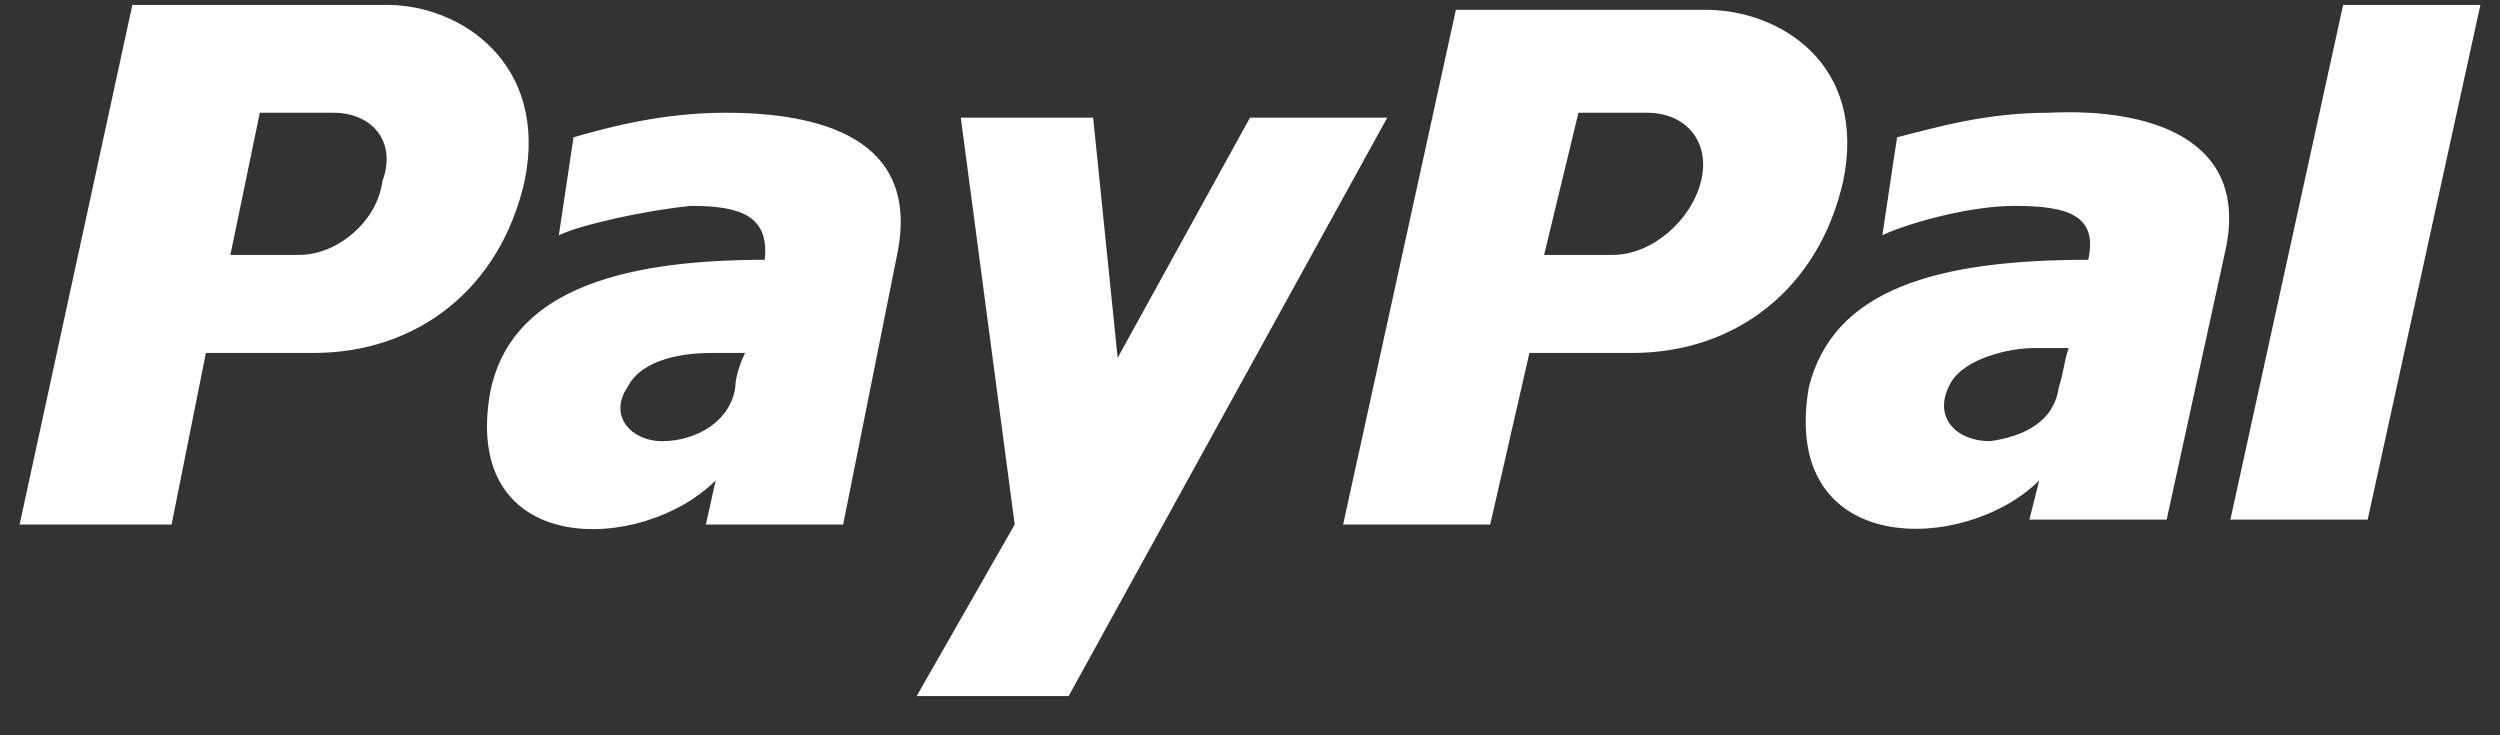 <svg width="51" height="15" viewBox="0 0 51 15" fill="none" xmlns="http://www.w3.org/2000/svg">
<rect x="0" y="0" width="51" height="15" fill="#333333" stroke="none"/>
<path fill-rule="evenodd" clip-rule="evenodd" d="M41.8 2.3C43.8 2.2 45.9 2.8 45.4 5.1L44.2 10.6H41.4L41.6 9.8C40.1 11.3 36.3 11.4 36.9 7.9C37.4 5.9 39.5 5.3 42.6 5.3C42.8 4.4 42.2 4.2 41.1 4.2C40.1 4.2 38.8 4.6 38.4 4.8L38.7 2.8C39.5 2.6 40.5 2.3 41.8 2.3ZM42 7.9C42.1 7.6 42.1 7.4 42.2 7.1H41.5C41 7.1 40.1 7.3 39.8 7.8C39.4 8.5 39.9 9 40.6 9C41.3 8.9 41.9 8.6 42 7.9ZM47.8 0.1H50.6L48.3 10.6H45.5L47.8 0.1ZM34.8 0.2C36.3 0.2 38.1 1.3 37.6 3.7C37.1 5.9 35.4 7.2 33.3 7.2H31.2L30.4 10.7H27.4L29.7 0.2H34.8ZM34.7 3.7C34.9 2.9 34.4 2.3 33.6 2.3H32.2L31.5 5.2H32.9C33.7 5.2 34.5 4.5 34.7 3.7ZM14.8 2.3C16.7 2.3 18.8 2.8 18.3 5.2L17.2 10.7H14.4L14.6 9.8C13.1 11.3 9.4 11.4 10 8C10.4 6 12.5 5.3 15.6 5.3C15.7 4.4 15.1 4.2 14.1 4.2C13.1 4.3 11.8 4.6 11.4 4.8L11.7 2.8C12.4 2.6 13.5 2.3 14.8 2.3ZM15 7.9C15 7.7 15.1 7.4 15.2 7.2H14.5C14 7.2 13.1 7.3 12.8 7.9C12.4 8.5 12.9 9 13.5 9C14.2 9 14.9 8.6 15 7.9ZM25.5 2.4H28.3L21.8 14.2H18.7L20.7 10.7L19.6 2.4H22.3L22.8 7.3L25.5 2.4ZM7.9 0.1C9.4 0.1 11.2 1.3 10.7 3.7C10.2 5.9 8.5 7.2 6.4 7.2H4.2L3.5 10.7H0.4L2.7 0.1H7.9ZM7.8 3.7C8.1 2.9 7.6 2.3 6.8 2.3H5.3L4.7 5.2H6.1C6.9 5.2 7.7 4.5 7.8 3.7Z" fill="white"/>
</svg>
